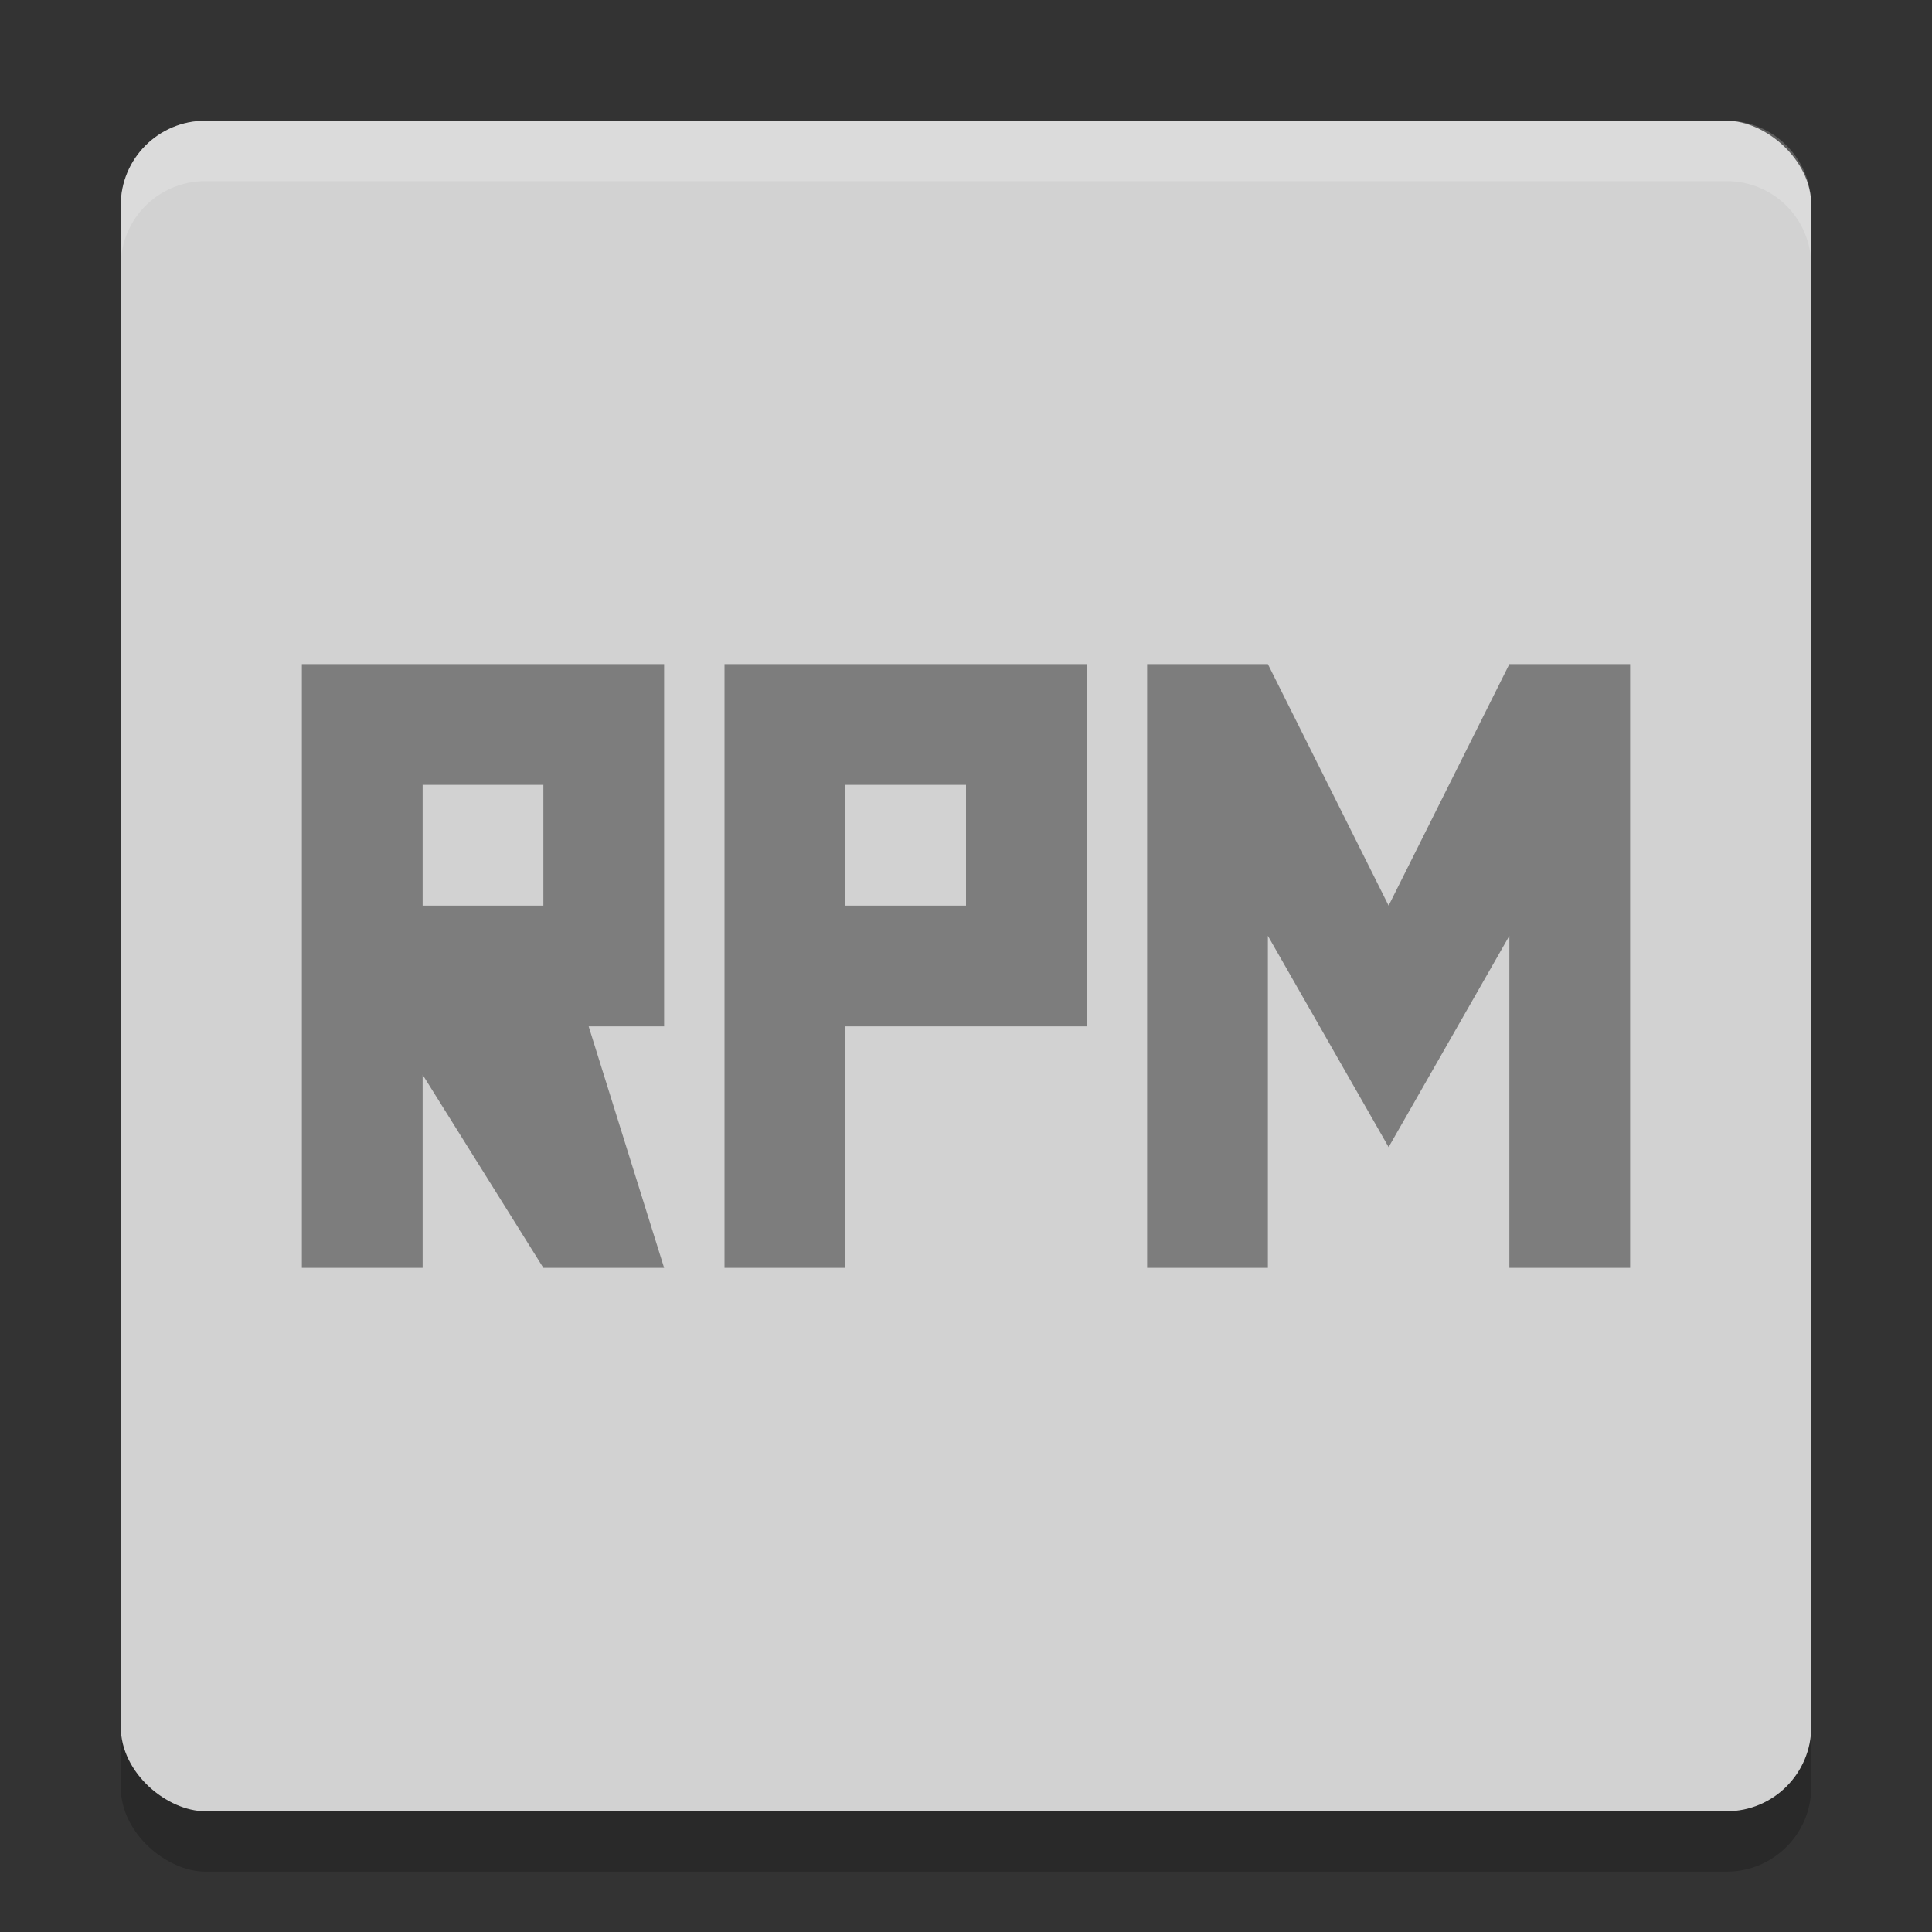 <svg xmlns="http://www.w3.org/2000/svg" width="32" height="32" version="1">
 <rect width="100%" height="100%" fill="#333333" stroke="none"/>
 <rect style="opacity:0.2" width="28" height="28" x="-31" y="-30" rx="1.4" ry="1.4" transform="matrix(0,-1,-1,0,0,0)"/>
 <rect style="fill:#d2d2d2" width="28" height="28" x="-30" y="-30" rx="1.4" ry="1.4" transform="matrix(0,-1,-1,0,0,0)"/>
 <path style="fill:#7d7d7d" d="M 5 11 L 5 21 L 7 21 L 7 17.801 L 9 21 L 11 21 L 9.75 17 L 11 17 L 11 11 L 5 11 z M 12 11 L 12 21 L 14 21 L 14 17 L 18 17 L 18 11 L 13.4 11 L 12 11 z M 19 11 L 19 21 L 21 21 L 21 15.5 L 23 19 L 25 15.5 L 25 21 L 27 21 L 27 11 L 25 11 L 23 15 L 21 11 L 19 11 z M 7 13 L 9 13 L 9 15 L 7 15 L 7 13 z M 14 13 L 16 13 L 16 15 L 14 15 L 14 13 z"/>
 <path style="fill:#ffffff;opacity:0.2" d="M 3.4 2 C 2.625 2 2 2.625 2 3.4 L 2 4.4 C 2 3.625 2.625 3 3.4 3 L 28.6 3 C 29.375 3 30 3.625 30 4.4 L 30 3.4 C 30 2.625 29.375 2 28.6 2 L 3.4 2 z"/>
</svg>
